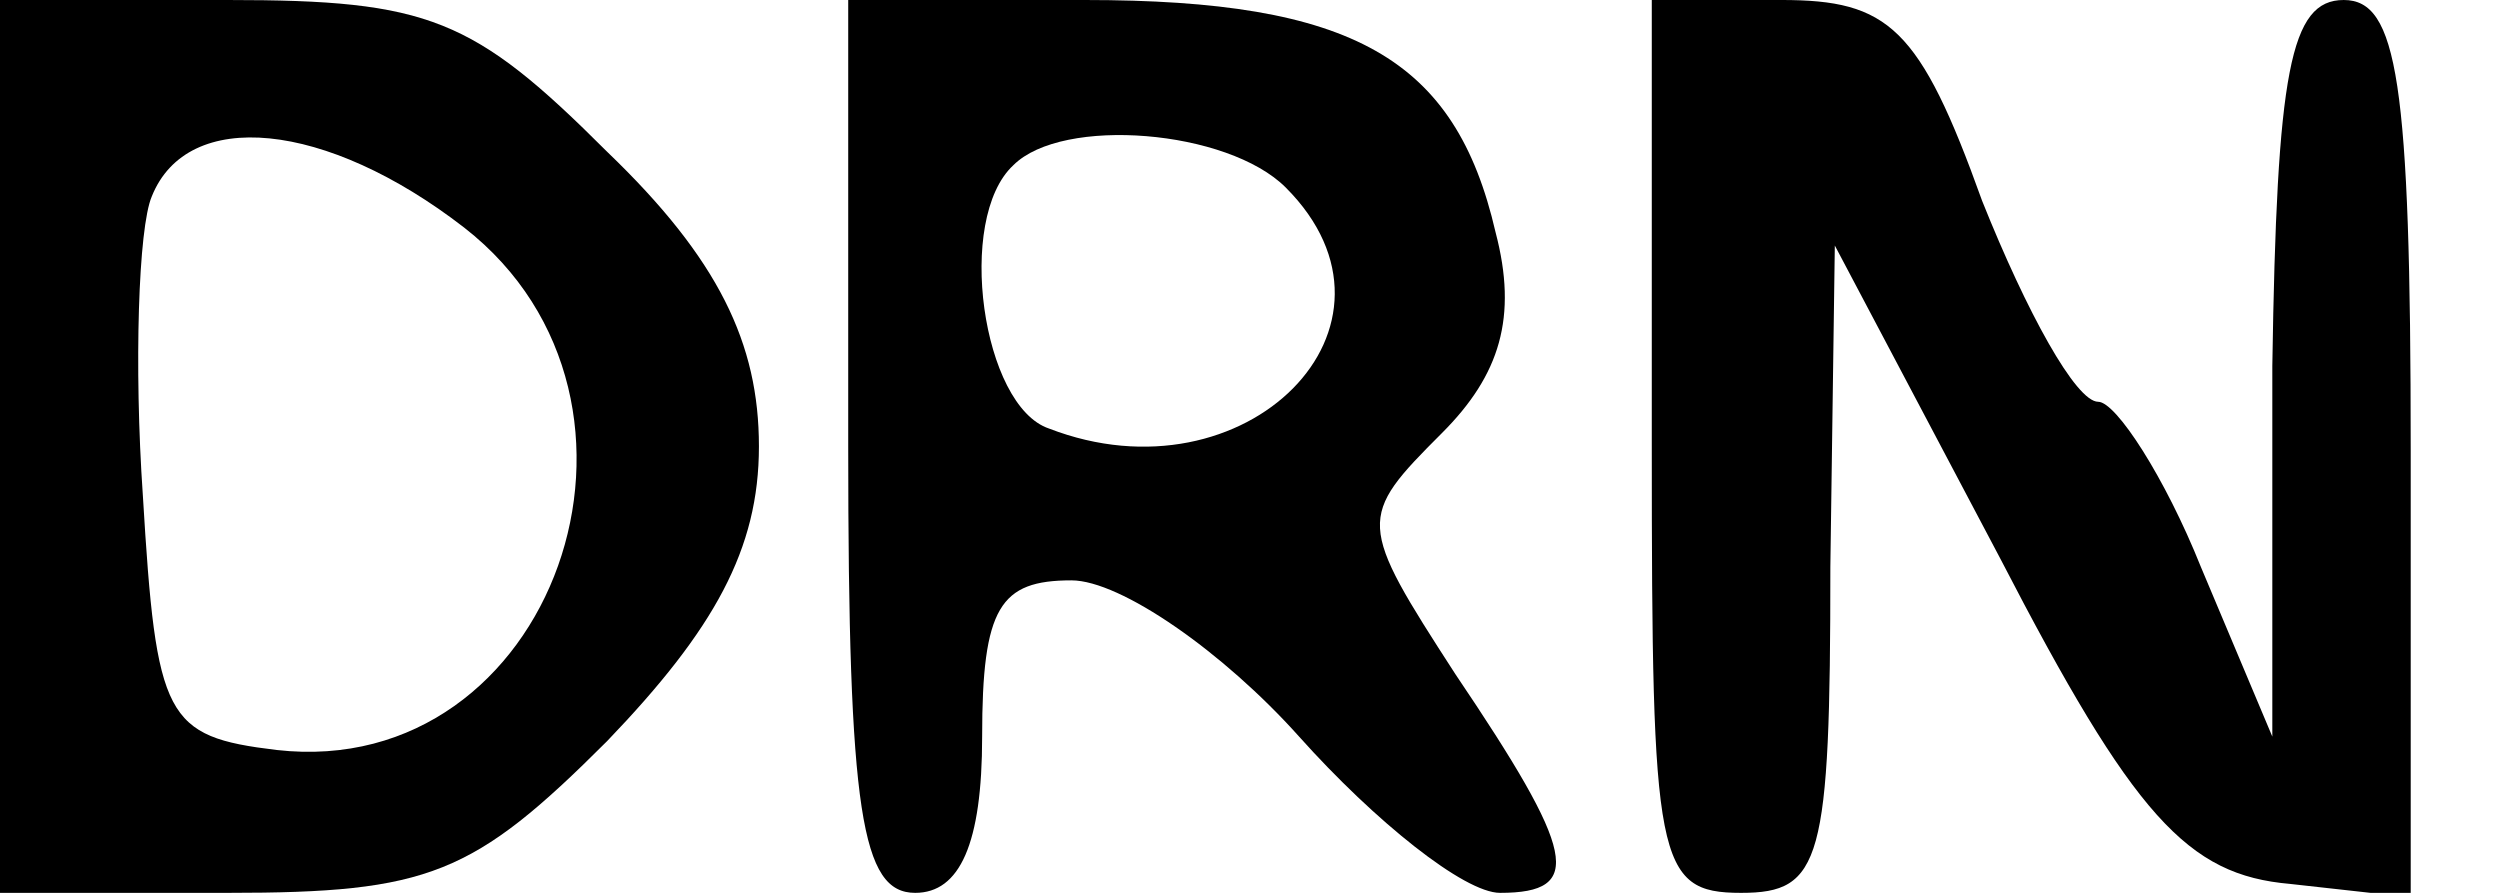 <?xml version="1.0" standalone="no"?>
<!DOCTYPE svg PUBLIC "-//W3C//DTD SVG 20010904//EN"
 "http://www.w3.org/TR/2001/REC-SVG-20010904/DTD/svg10.dtd">
<svg version="1.0" xmlns="http://www.w3.org/2000/svg"
 width="56pt" height="20pt" viewBox="0 0 56 20"
 preserveAspectRatio="xMidYMid meet">

<g transform="translate(0,20) scale(0.1,-0.1)"
fill="#000000" stroke="none">
<path d="M0 100 l0 -100 51 0 c45 0 55 4 85 34 24 25 34 43 34 66 0 23 -9 42
-34 66 -30 30 -40 34 -85 34 l-51 0 0 -100z m104 49 c50 -39 20 -124 -42 -117
-25 3 -27 7 -30 57 -2 29 -1 60 2 67 8 20 39 17 70 -7z"/>
<path d="M190 100 c0 -82 3 -100 15 -100 10 0 15 11 15 35 0 29 4 35 20 35 11
0 34 -16 51 -35 17 -19 37 -35 45 -35 19 0 17 9 -10 49 -22 34 -22 35 -3 54
13 13 17 26 12 45 -9 39 -32 52 -92 52 l-53 0 0 -100z m98 58 c31 -31 -9 -71
-53 -54 -15 5 -21 47 -8 59 11 11 48 8 61 -5z"/>
<path d="M370 100 c0 -93 1 -100 20 -100 18 0 20 7 20 73 l1 72 37 -70 c30
-58 42 -71 65 -73 l27 -3 0 100 c0 83 -3 101 -15 101 -12 0 -15 -16 -16 -82
l0 -83 -16 38 c-8 20 -19 37 -23 37 -5 0 -16 20 -26 45 -14 39 -21 45 -45 45
l-29 0 0 -100z"/>
</g>
</svg>
